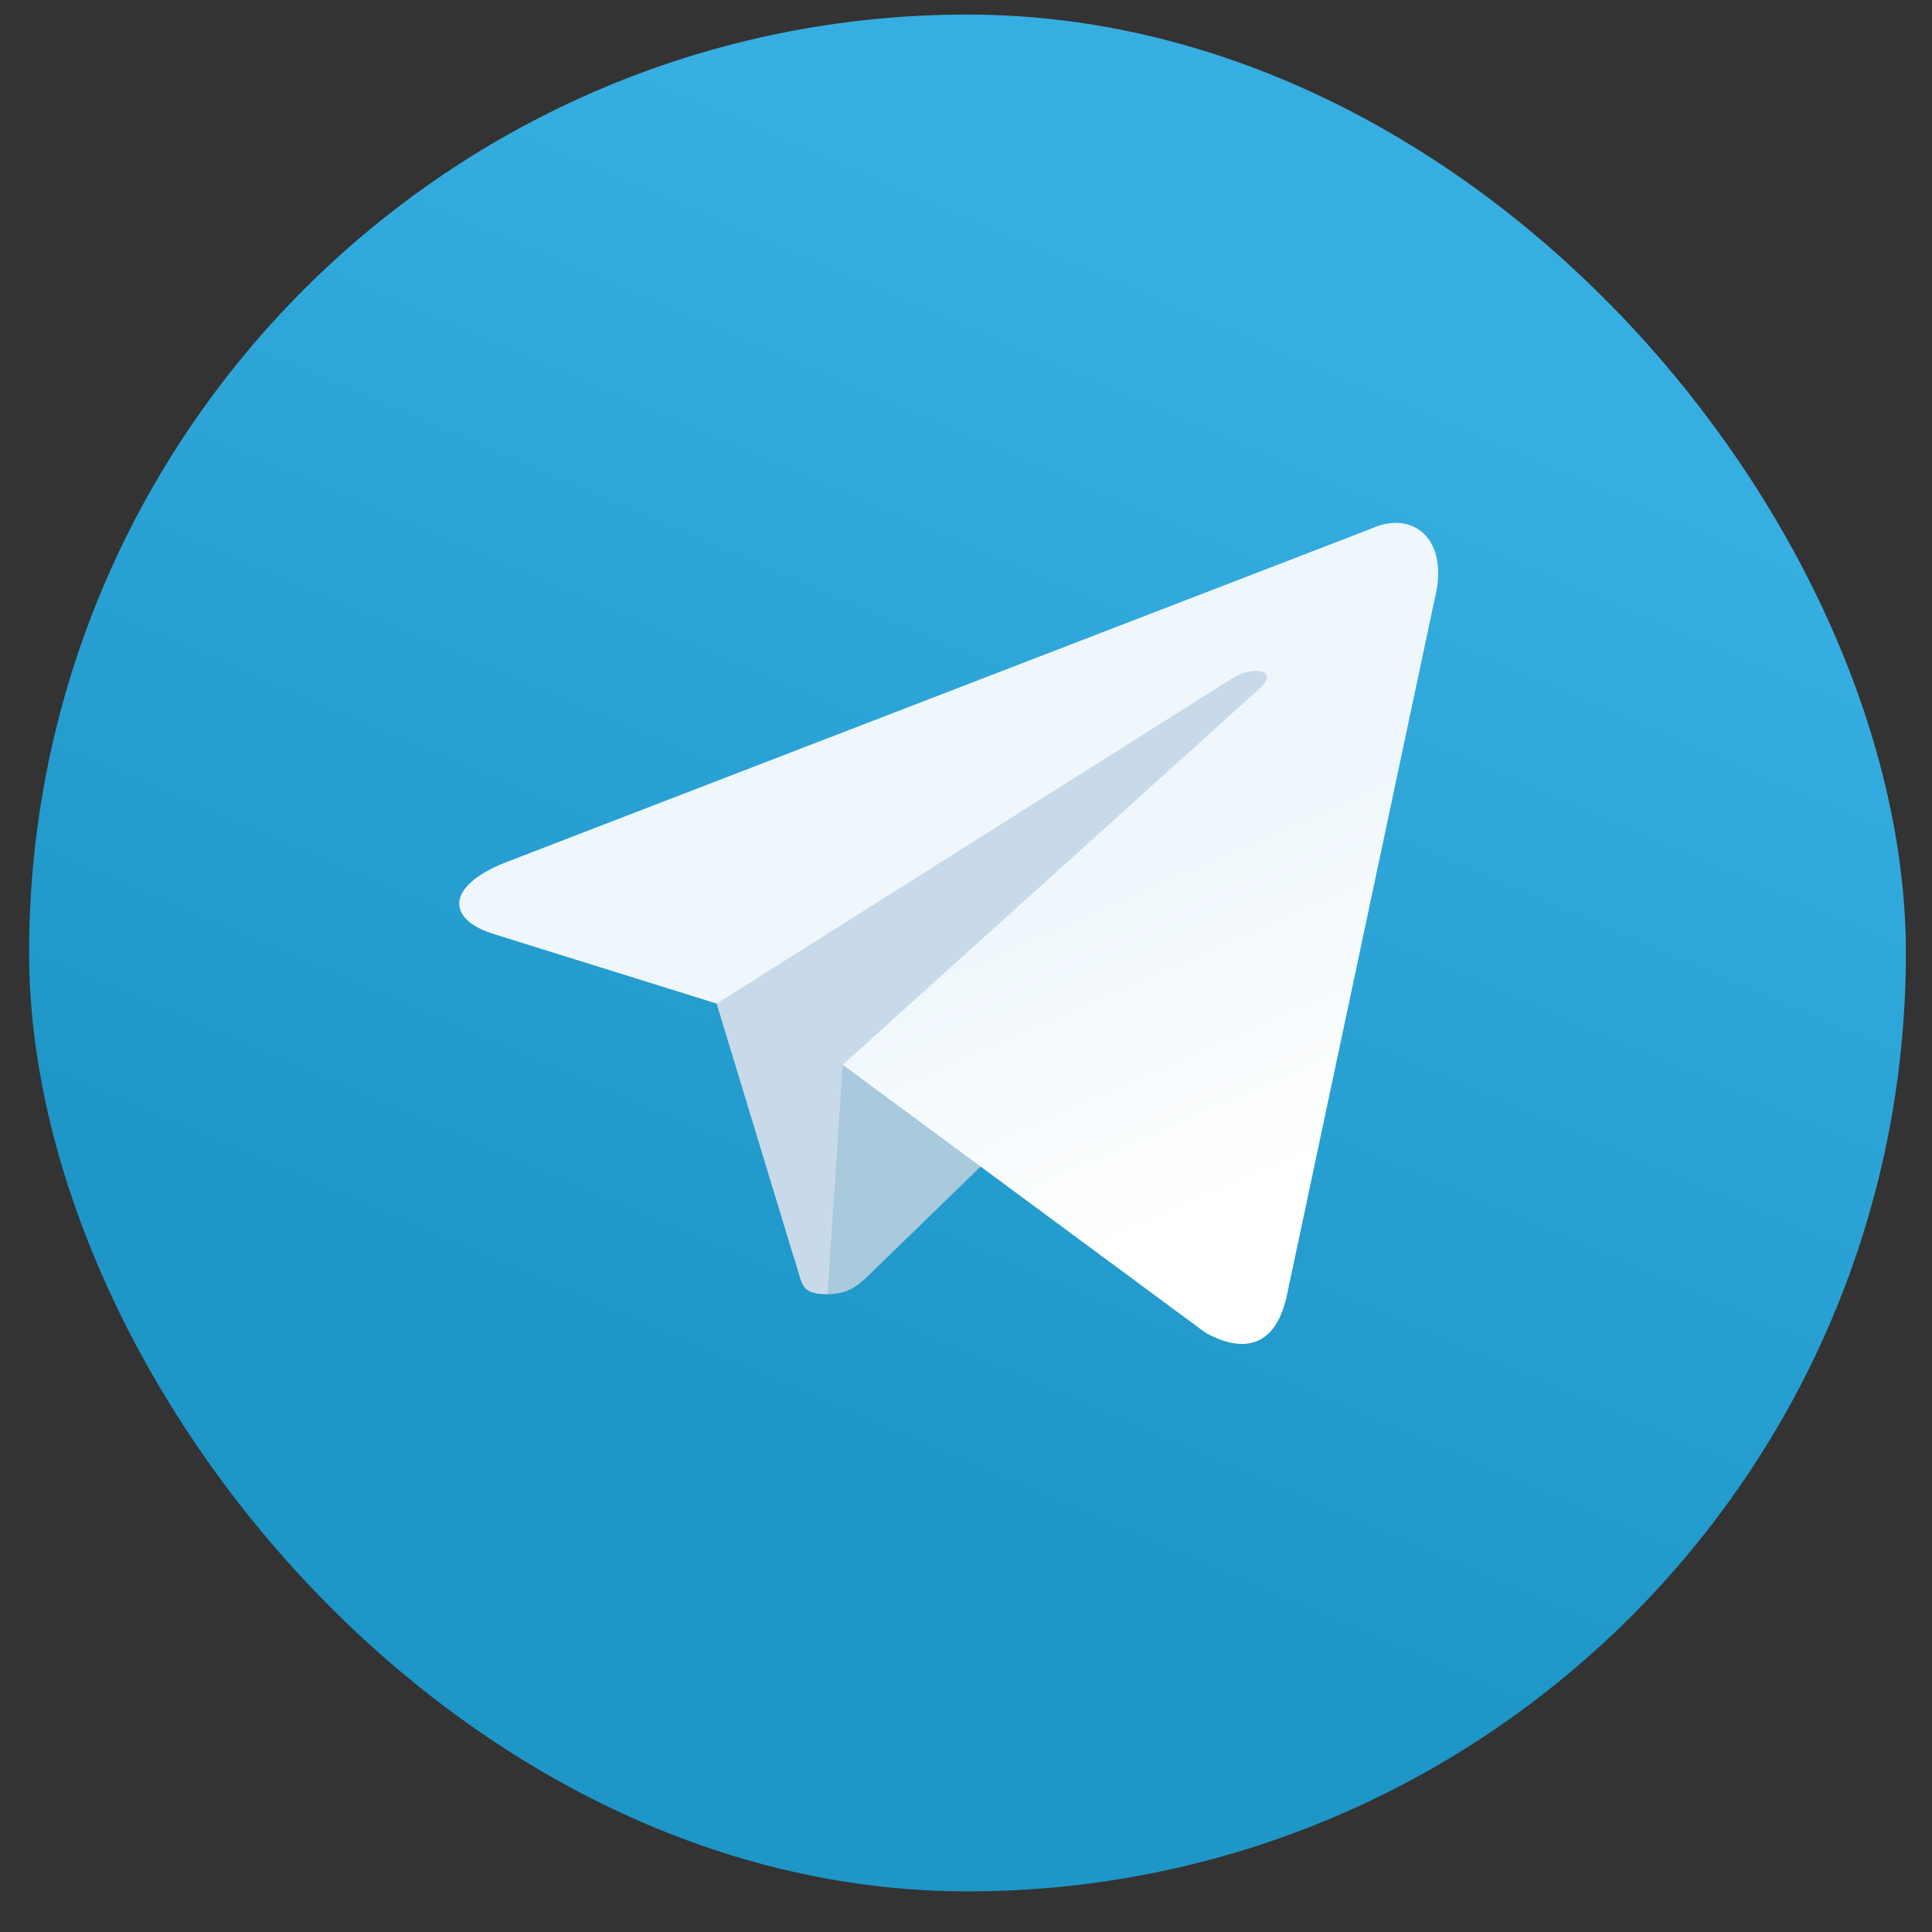 <svg width="35" height="35" fill="none" xmlns="http://www.w3.org/2000/svg"><rect width="100%" height="100%" fill="#333333" stroke="none"/><rect x=".527" y=".264" width="34" height="34" rx="17" fill="url(#paint0_linear_68_461)"/><path d="M14.99 23.446c-.529 0-.44-.2-.621-.703l-1.554-5.113 11.96-7.095" fill="#C8DAEA"/><path d="M14.99 23.446c.407 0 .587-.186.815-.408l2.175-2.114-2.713-1.636" fill="#A9C9DD"/><path d="M15.267 19.289l6.572 4.855c.75.414 1.292.2 1.478-.696l2.676-12.607c.274-1.098-.419-1.596-1.136-1.27l-15.71 6.057c-1.072.43-1.066 1.028-.195 1.295l4.031 1.258 9.333-5.888c.44-.267.845-.124.513.171" fill="url(#paint1_linear_68_461)"/><defs><linearGradient id="paint0_linear_68_461" x1="23.195" y1="5.931" x2="14.695" y2="25.764" gradientUnits="userSpaceOnUse"><stop stop-color="#37AEE2"/><stop offset="1" stop-color="#1E96C8"/></linearGradient><linearGradient id="paint1_linear_68_461" x1="20.019" y1="15.971" x2="22.571" y2="21.779" gradientUnits="userSpaceOnUse"><stop stop-color="#EFF7FC"/><stop offset="1" stop-color="#fff"/></linearGradient></defs></svg>